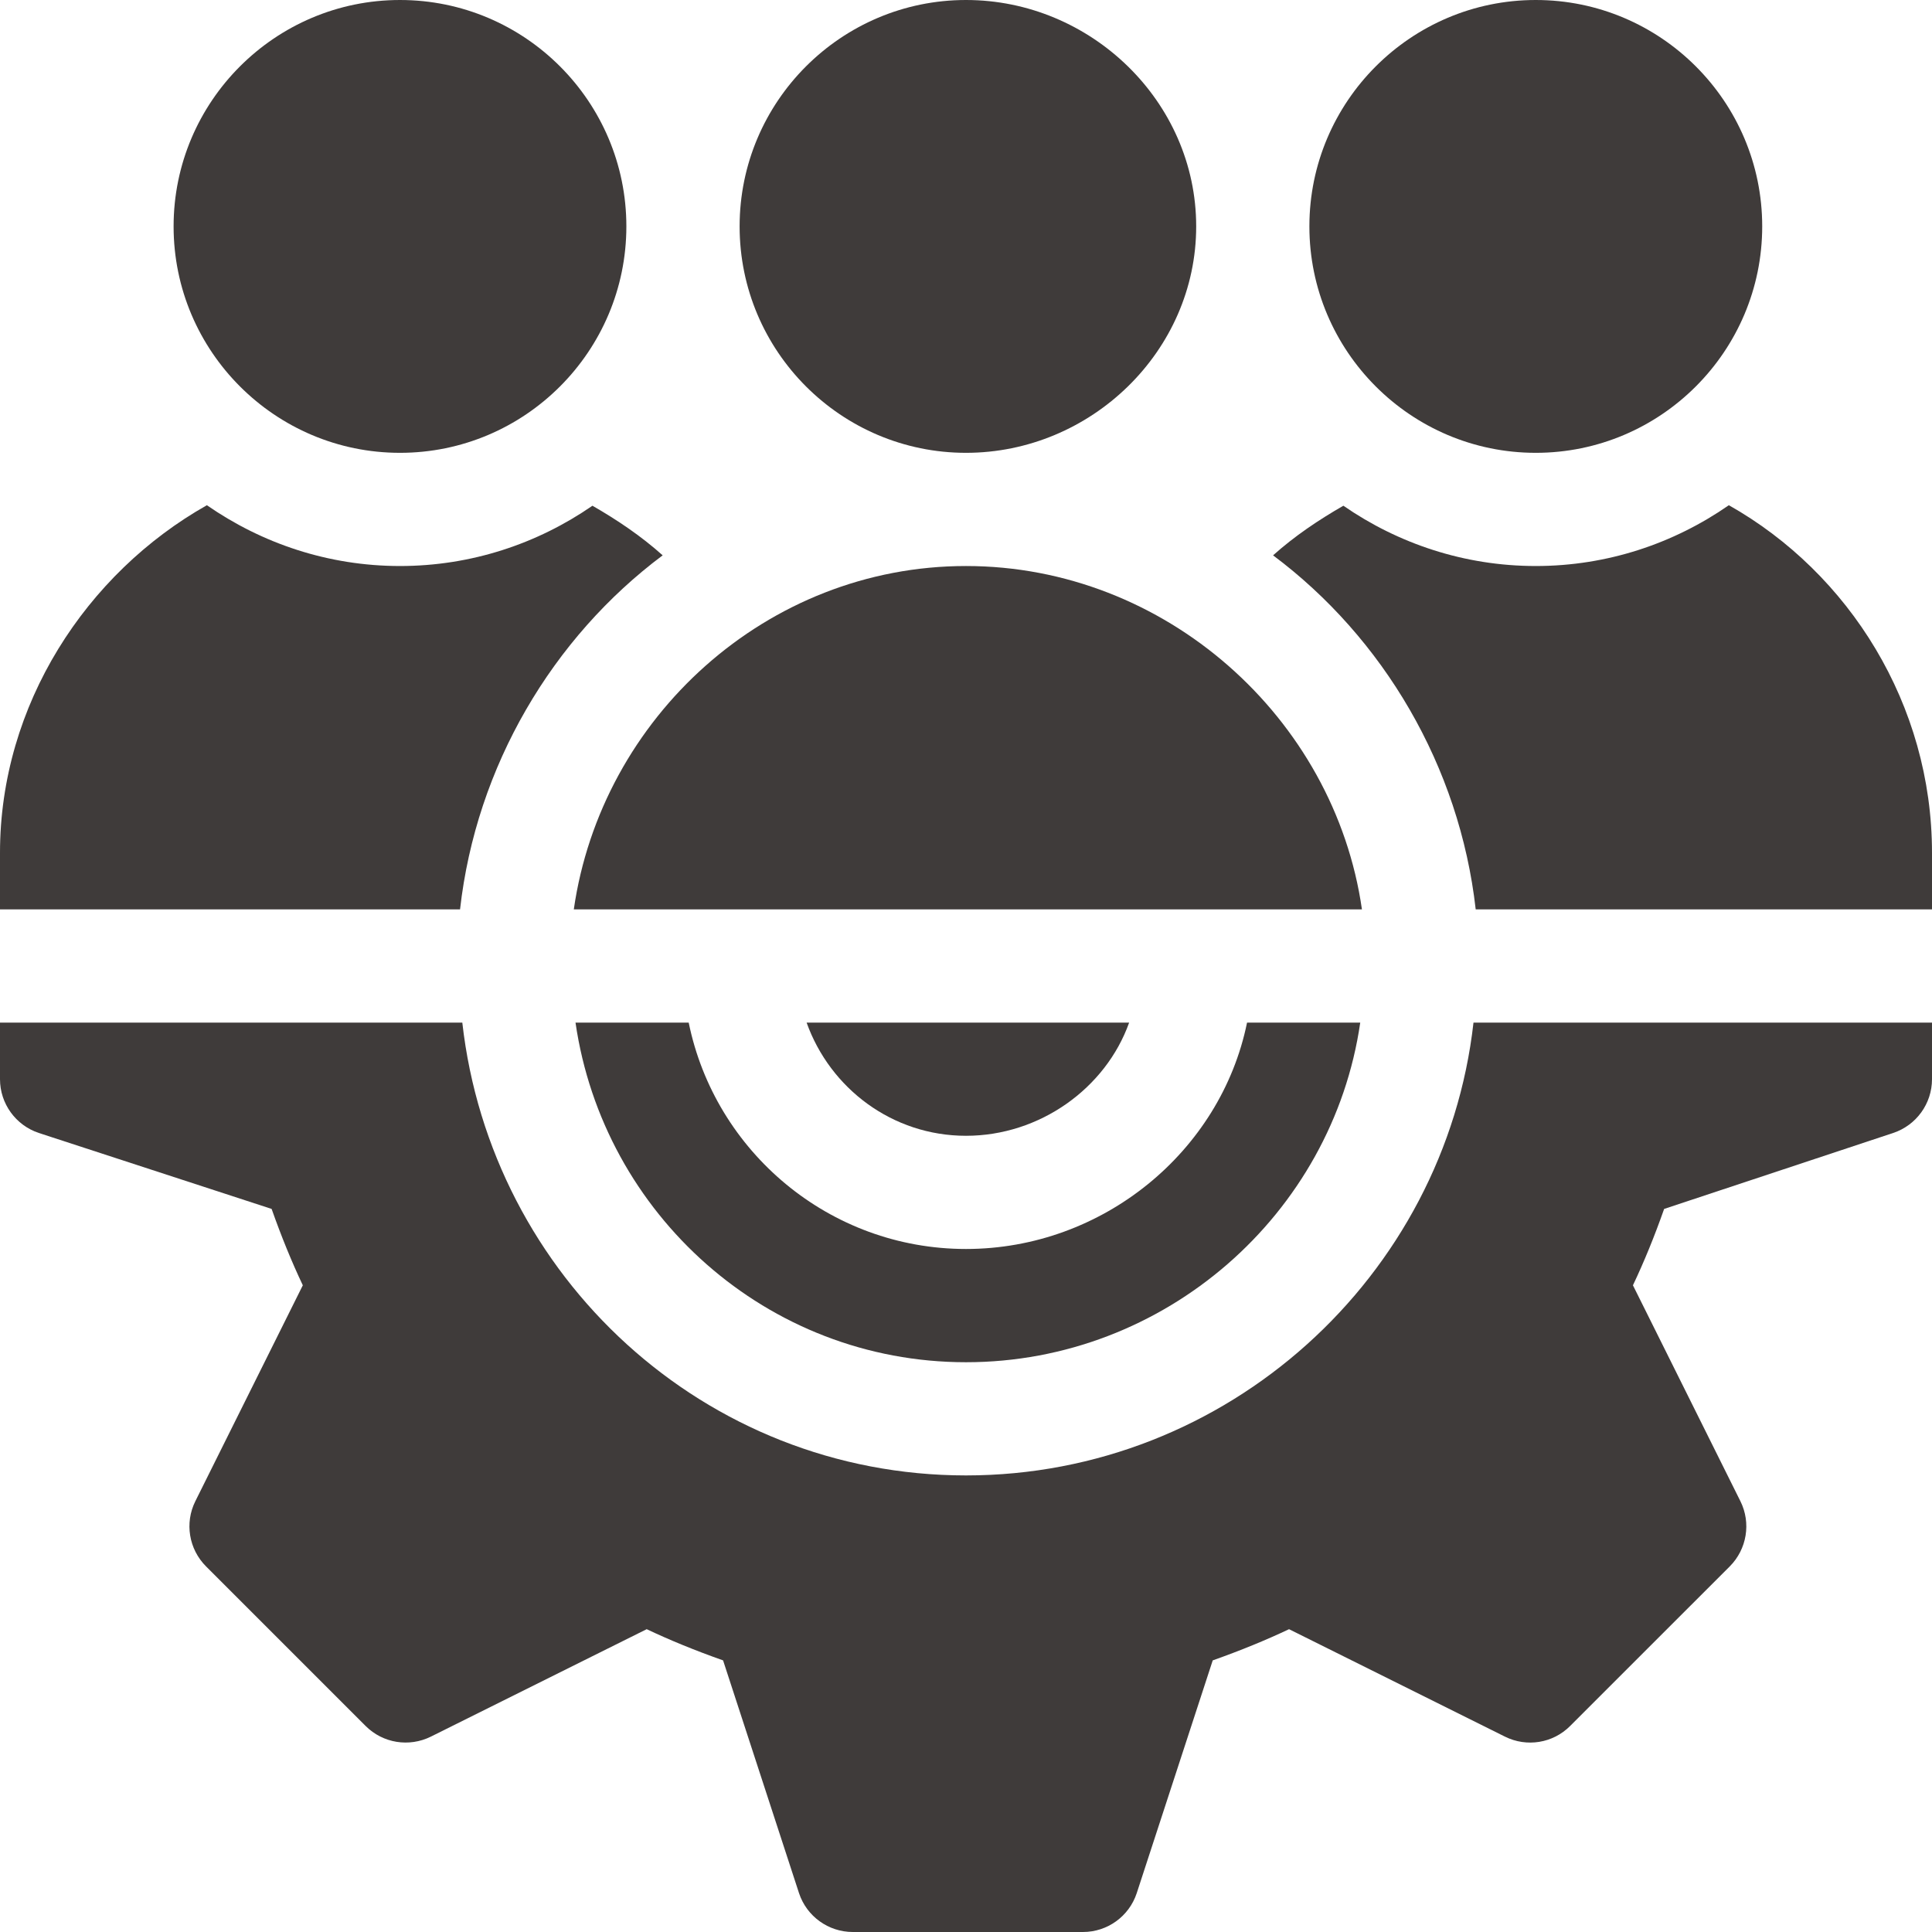 <svg width="34" height="34" viewBox="0 0 34 34" fill="none" xmlns="http://www.w3.org/2000/svg">
<g opacity="0.9">
<path d="M21.946 17.996C21.483 20.267 19.405 21.98 17 21.98C14.595 21.98 12.583 20.267 12.12 17.996H10.128C10.617 21.366 13.497 23.973 17 23.973C20.503 23.973 23.45 21.366 23.938 17.996H21.946Z" fill="#2A2625"/>
<path d="M25.931 17.996C25.428 22.466 21.602 25.965 17 25.965C12.398 25.965 8.639 22.466 8.136 17.996H0V18.992C0 19.421 0.275 19.802 0.682 19.938L4.78 21.275C4.953 21.764 5.134 22.208 5.329 22.619L3.438 26.418C3.247 26.801 3.323 27.263 3.626 27.566L6.434 30.374C6.739 30.679 7.2 30.751 7.582 30.562L11.381 28.671C11.792 28.866 12.236 29.047 12.725 29.22L14.062 33.318C14.197 33.725 14.579 34 15.008 34H19.059C19.488 34 19.869 33.725 20.004 33.318L21.342 29.22C21.83 29.047 22.274 28.866 22.685 28.671L26.485 30.562C26.867 30.752 27.329 30.679 27.632 30.374L30.441 27.566C30.743 27.263 30.819 26.801 30.628 26.418L28.737 22.619C28.932 22.208 29.114 21.764 29.286 21.275L33.318 19.938C33.725 19.802 34 19.421 34 18.992V17.996H25.931Z" fill="#2A2625"/>
<path d="M14.195 17.996C14.608 19.153 15.703 19.988 17 19.988C18.297 19.988 19.459 19.153 19.871 17.996H14.195Z" fill="#2A2625"/>
<path d="M17 0C14.803 0 13.016 1.787 13.016 3.984C13.016 6.182 14.803 7.969 17 7.969C19.197 7.969 21.051 6.182 21.051 3.984C21.051 1.787 19.197 0 17 0Z" fill="#2A2625"/>
<path d="M27.027 0C24.83 0 23.043 1.787 23.043 3.984C23.043 6.182 24.83 7.969 27.027 7.969C29.225 7.969 31.012 6.182 31.012 3.984C31.012 1.787 29.225 0 27.027 0Z" fill="#2A2625"/>
<path d="M7.039 0C4.842 0 3.055 1.787 3.055 3.984C3.055 6.182 4.842 7.969 7.039 7.969C9.237 7.969 11.023 6.182 11.023 3.984C11.023 1.787 9.237 0 7.039 0Z" fill="#2A2625"/>
<path d="M30.425 8.891C29.459 9.562 28.291 9.961 27.027 9.961C25.77 9.961 24.605 9.566 23.641 8.9C23.204 9.151 22.784 9.433 22.404 9.773C24.341 11.221 25.686 13.482 25.97 16.004H34V15.008C34 12.403 32.547 10.088 30.425 8.891Z" fill="#2A2625"/>
<path d="M17 9.961C13.493 9.961 10.583 12.63 10.098 16.004H23.968C23.484 12.63 20.507 9.961 17 9.961Z" fill="#2A2625"/>
<path d="M10.426 8.9C9.462 9.566 8.297 9.961 7.039 9.961C5.776 9.961 4.608 9.562 3.641 8.891C1.519 10.088 0 12.403 0 15.008V16.004H8.096C8.38 13.482 9.725 11.221 11.662 9.773C11.282 9.433 10.863 9.151 10.426 8.9Z" fill="#2A2625"/>
</g>
</svg>
